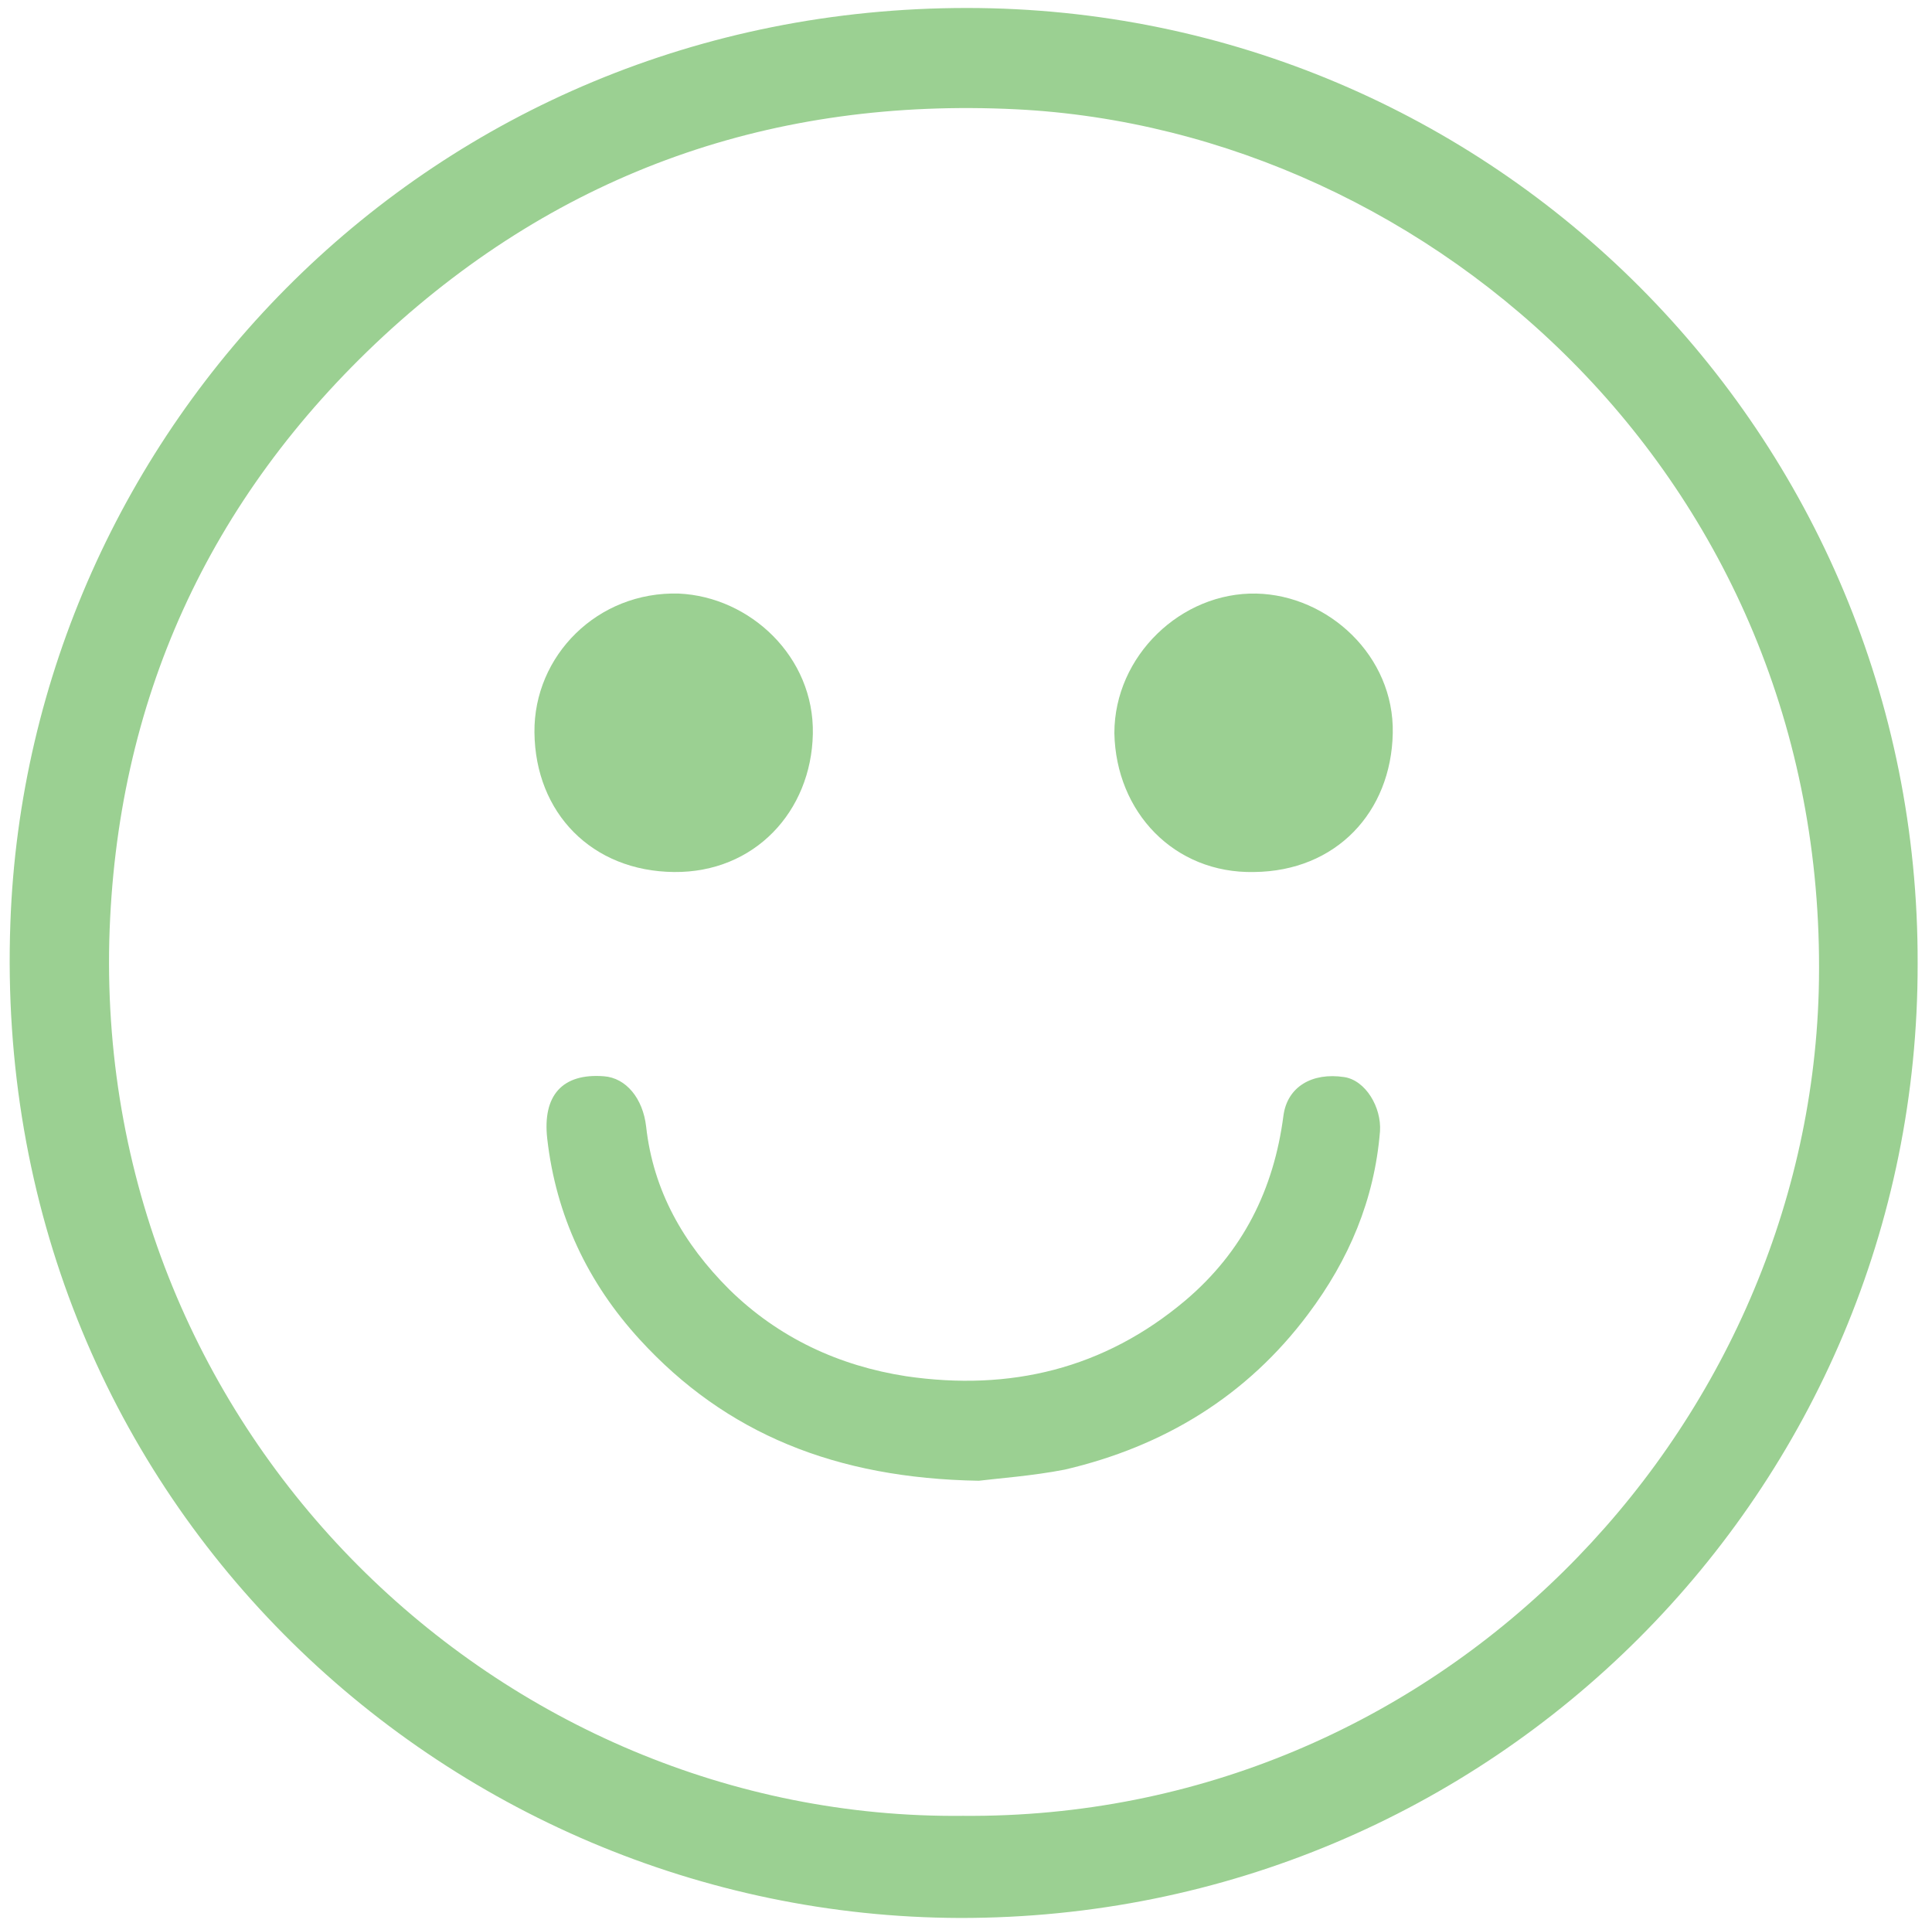 <?xml version="1.0" encoding="utf-8"?>
<!-- Generator: Adobe Illustrator 19.2.0, SVG Export Plug-In . SVG Version: 6.00 Build 0)  -->
<svg version="1.2" baseProfile="tiny" id="Layer_1" xmlns="http://www.w3.org/2000/svg" xmlns:xlink="http://www.w3.org/1999/xlink"
	 x="0px" y="0px" viewBox="0 0 242.2 241.9" xml:space="preserve">
<g>
	<path fill="#9BD092" d="M240.4,120.8c0.1,65.9-53.3,119.7-120.1,119.6c-64.7-0.2-121.6-53.1-119-124.7C3.5,53.9,53.9,1,121.2,1
		C187.1,1,240.6,54.4,240.4,120.8z M120.7,227.6c59.4,0.5,105.7-47.8,107.3-103.3c1.7-63.5-48.4-108-100.6-110.6
		C97,12.2,70.4,21.5,48.1,42.1c-22,20.4-33.6,45.9-34.4,75.8C12.2,179.9,62.7,228.2,120.7,227.6z"/>
	<path fill="#9BD092" d="M122.7,185.6c-17.9-0.3-31.7-5.9-42.5-17.7c-6.5-7.1-10.5-15.5-11.6-25.2c-0.6-5.4,1.9-8.2,7.1-7.8
		c2.8,0.2,4.9,2.8,5.3,6.3c0.9,8.1,4.7,14.7,10.4,20.4c6.2,6.1,13.8,9.6,22.2,10.9c13,1.9,24.8-0.9,35-9.5
		c7.2-6.1,11.1-13.9,12.3-23.2c0.5-3.6,3.6-5.4,7.6-4.8c2.7,0.4,4.7,3.8,4.5,6.8c-0.7,8.6-3.9,16.1-9,22.9
		c-7.7,10.3-18.1,16.6-30.5,19.5C129.4,185,125.1,185.3,122.7,185.6z"/>
	<path fill="#9BD092" d="M101.9,92c-0.2,9.7-7.3,17.4-17.4,17.3c-10.3-0.1-17.4-7.4-17.5-17.5c-0.1-9.6,7.9-17.7,18.1-17.4
		C94,74.8,102.1,82.3,101.9,92z"/>
	<path fill="#9BD092" d="M139.7,91.9c0-9.7,8.4-17.7,17.8-17.5c9,0.2,17.3,7.8,17.1,17.5c-0.2,9.9-7.1,17.3-17.4,17.4
		C147.2,109.5,139.9,101.8,139.7,91.9z"/>
</g>
</svg>
